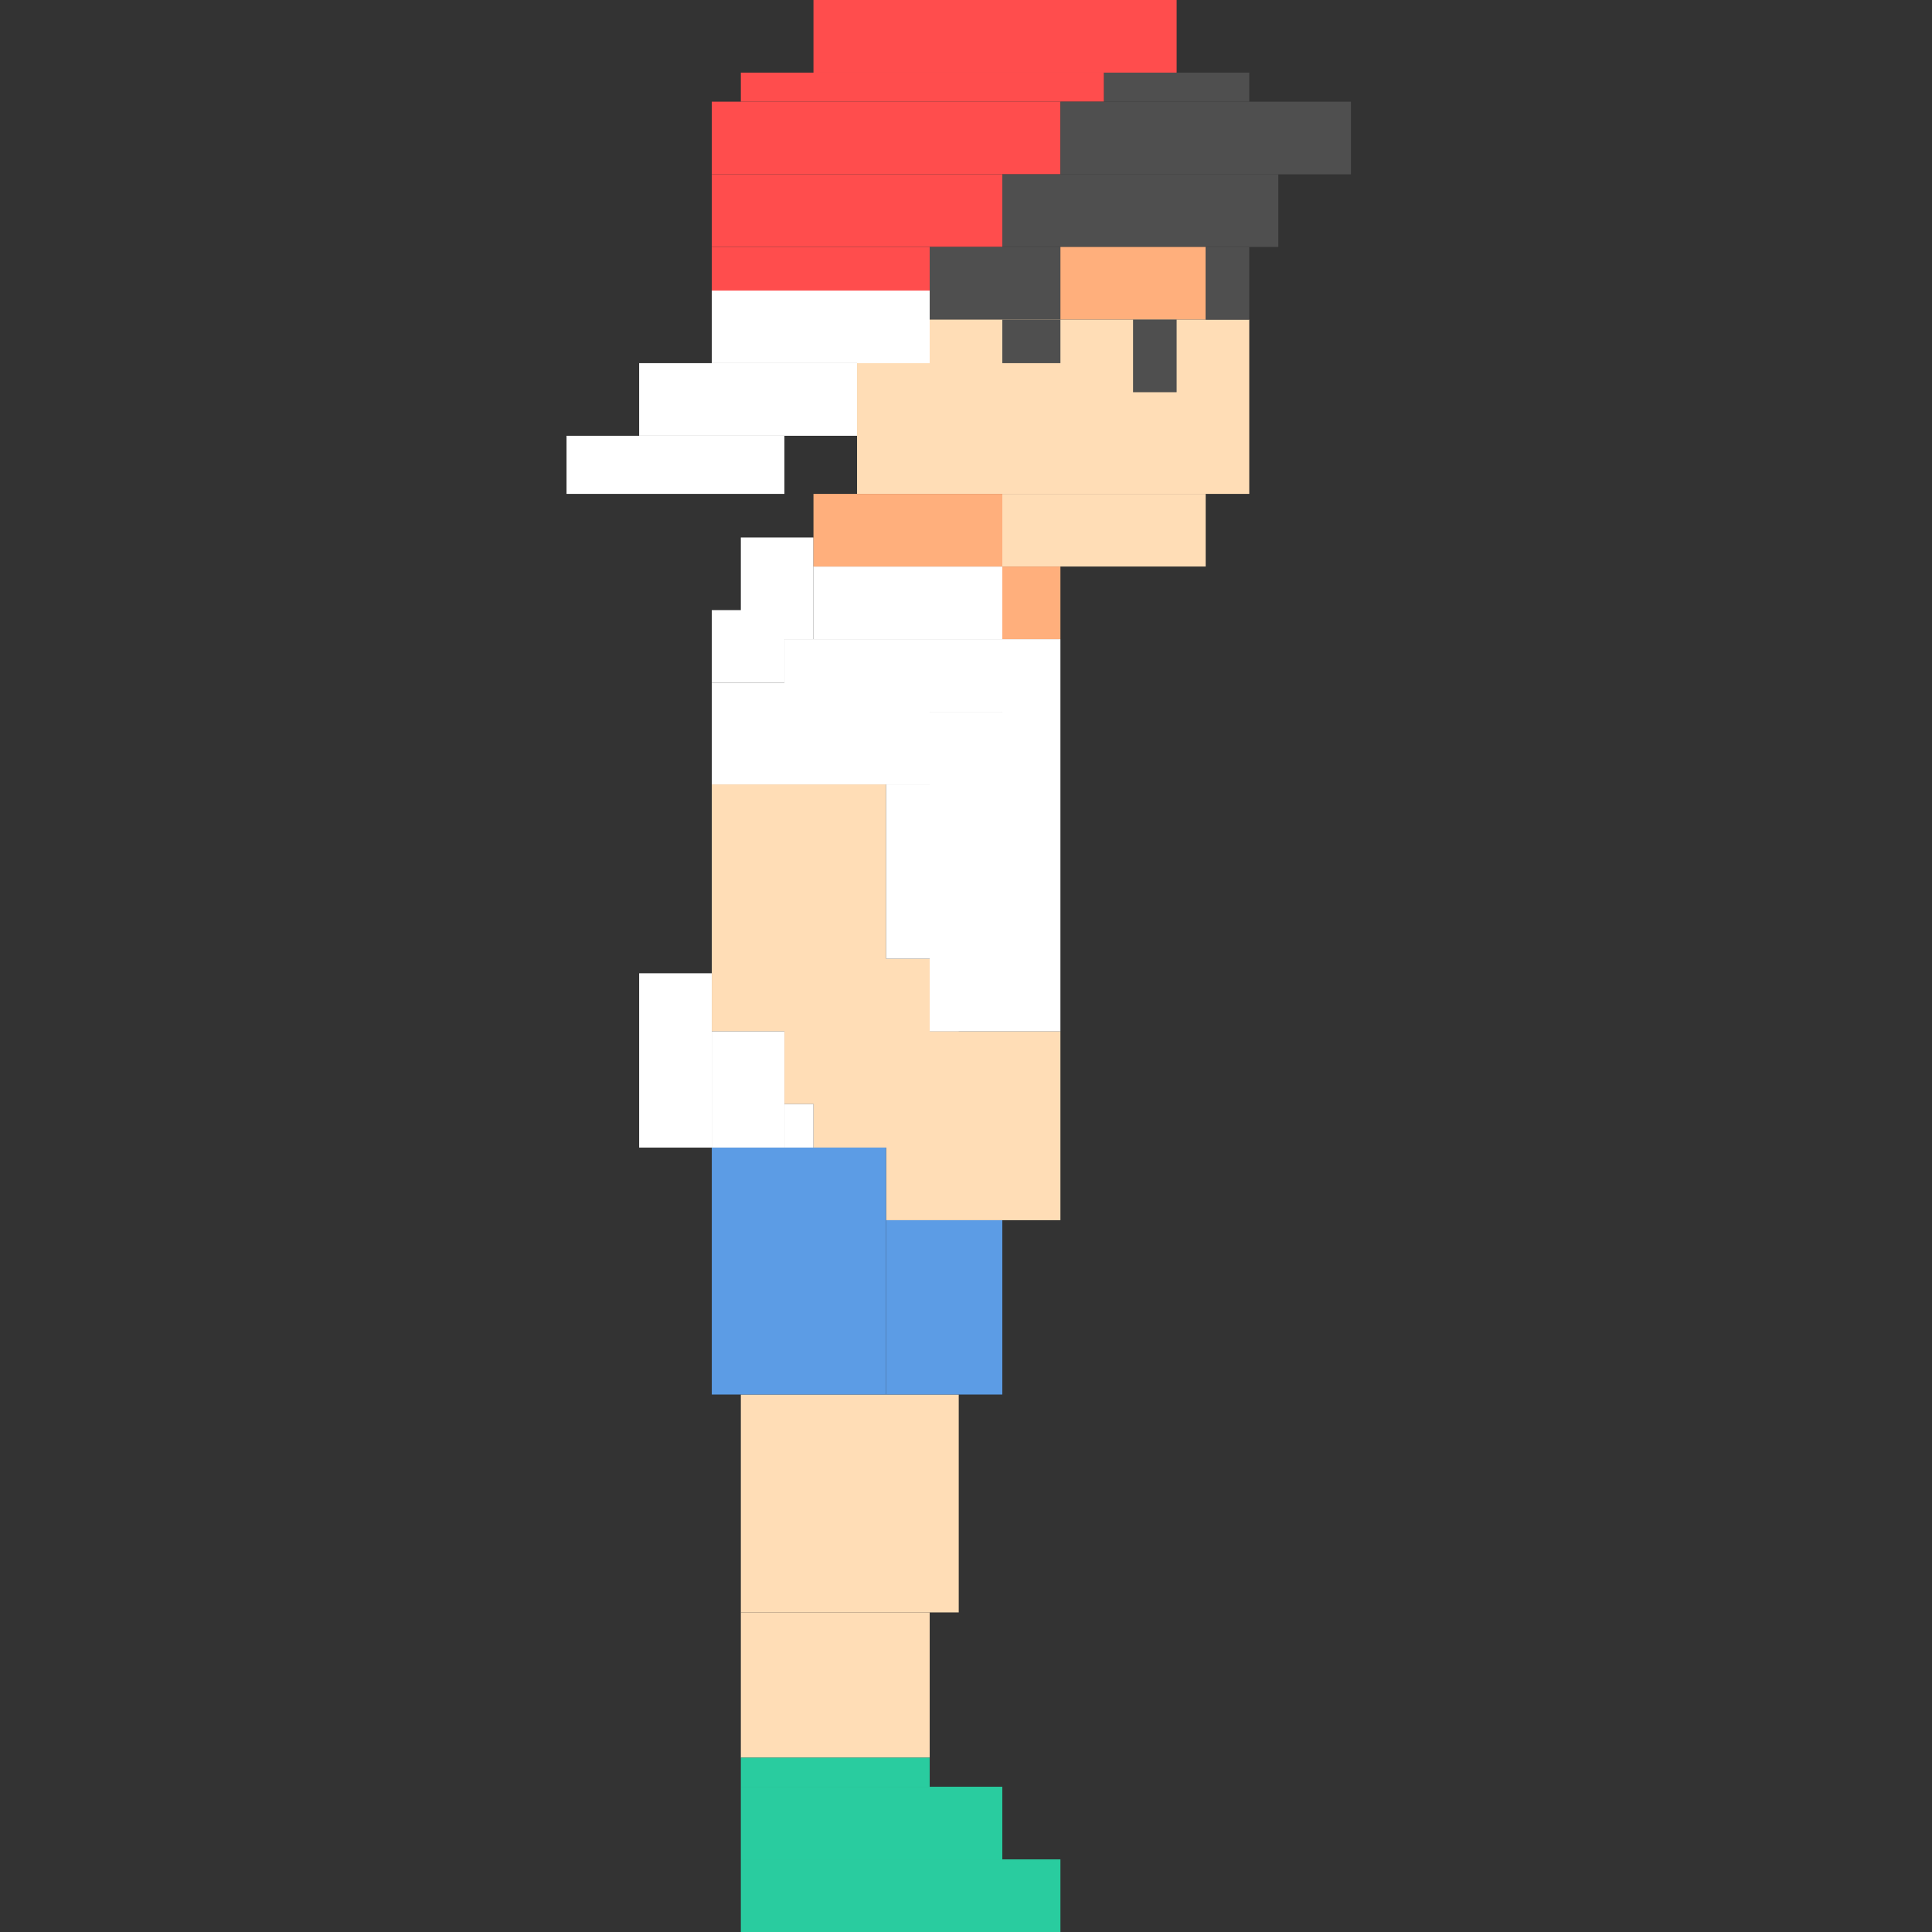 <svg width="133" height="133" viewBox="0 0 133 133" fill="none" xmlns="http://www.w3.org/2000/svg">
<rect x="0" y="0" width="133" height="133" fill="#333333" stroke="none"/>
<rect x="56" width="25" height="5" fill="#FF4D4D"/>
<rect x="51" y="5" width="25" height="2" fill="#FF4D4D"/>
<rect x="49" y="7" width="24" height="5" fill="#FF4D4D"/>
<rect x="49" y="12" width="20" height="5" fill="#FF4D4D"/>
<rect x="49" y="17" width="15" height="5" fill="#FF4D4D"/>
<rect x="76" y="5" width="10" height="2" fill="#4F4F4F"/>
<rect x="73" y="7" width="20" height="5" fill="#4F4F4F"/>
<rect x="69" y="12" width="19" height="5" fill="#4F4F4F"/>
<rect x="64" y="17" width="9" height="5" fill="#4F4F4F"/>
<rect x="73" y="17" width="10" height="5" fill="#FFAF7C"/>
<rect x="59" y="22" width="27" height="12" fill="#FFDDB6"/>
<rect x="69" y="34" width="14" height="5" fill="#FFDDB6"/>
<rect x="56" y="39" width="13" height="5" fill="white"/>
<rect x="54" y="44" width="15" height="5" fill="white"/>
<rect x="49" y="47" width="15" height="7" fill="white"/>
<rect x="49" y="54" width="12" height="17" fill="#FFDDB6"/>
<rect x="54" y="66" width="10" height="10" fill="#FFDDB6"/>
<rect x="56" y="71" width="10" height="8" fill="#FFDDB6"/>
<rect x="61" y="71" width="12" height="13" fill="#FFDDB6"/>
<rect x="51" y="96" width="15" height="15" fill="#FFDDB6"/>
<rect x="51" y="111" width="13" height="10" fill="#FFDDB6"/>
<rect x="49" y="79" width="12" height="17" fill="#5C9CE5"/>
<rect x="61" y="84" width="8" height="12" fill="#5C9CE5"/>
<rect x="69" y="44" width="4" height="27" fill="white"/>
<rect x="64" y="49" width="5" height="22" fill="white"/>
<rect x="61" y="54" width="3" height="12" fill="white"/>
<rect x="51" y="37" width="5" height="7" fill="white"/>
<rect x="49" y="42" width="5" height="5" fill="white"/>
<rect x="49" y="71" width="5" height="8" fill="white"/>
<rect x="44" y="67" width="5" height="12" fill="white"/>
<rect x="54" y="76" width="2" height="3" fill="white"/>
<rect x="83" y="17" width="3" height="5" fill="#4F4F4F"/>
<rect x="78" y="22" width="3" height="5" fill="#4F4F4F"/>
<rect x="69" y="22" width="4" height="3" fill="#4F4F4F"/>
<rect x="49" y="20" width="15" height="5" fill="white"/>
<rect x="44" y="25" width="15" height="5" fill="white"/>
<rect x="39" y="30" width="15" height="4" fill="white"/>
<rect x="56" y="34" width="13" height="5" fill="#FFAF7C"/>
<rect x="51" y="121" width="13" height="2" fill="#29CC9F"/>
<rect x="51" y="123" width="18" height="5" fill="#29CC9F"/>
<rect x="51" y="128" width="22" height="5" fill="#29CC9F"/>
<rect x="69" y="39" width="4" height="5" fill="#FFAF7C"/>
</svg>
